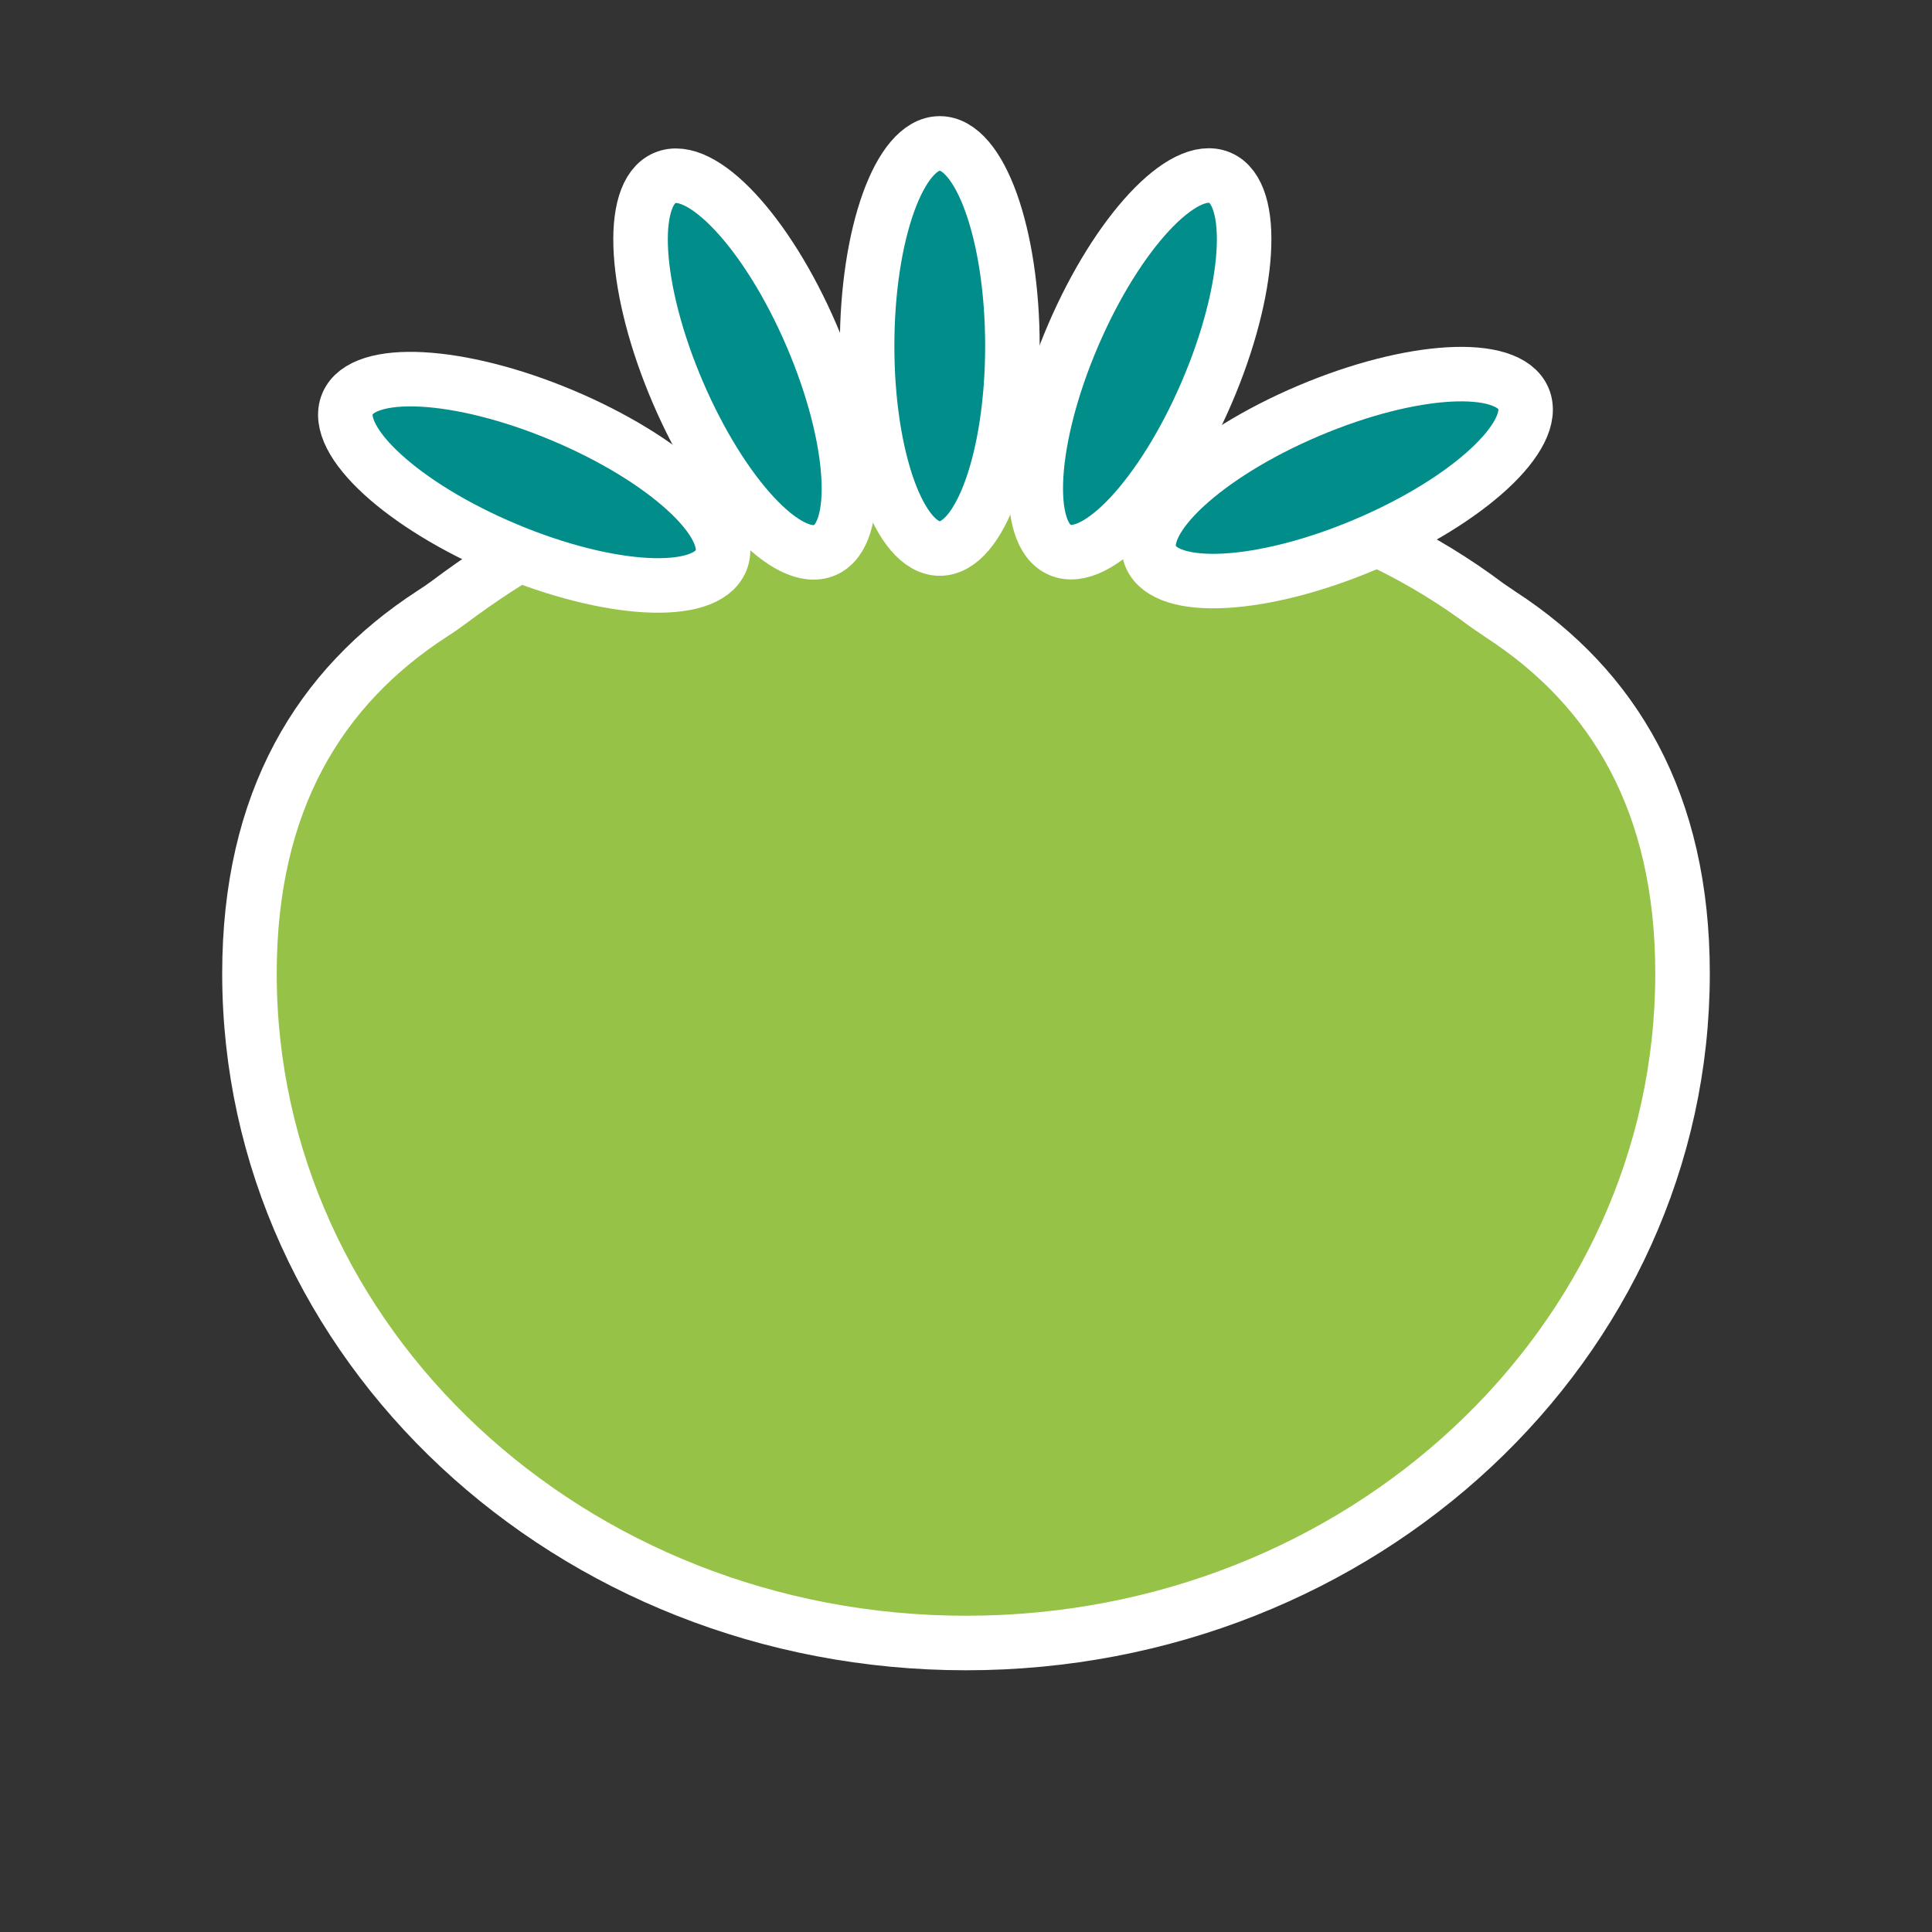 <svg id="Ebene_1" data-name="Ebene 1" xmlns="http://www.w3.org/2000/svg" viewBox="0 0 141.73 141.73"><rect x="0" y="0" width="141.73" height="141.73" fill="#333333" stroke="none"/><defs><style>.cls-1{fill:#96c347;}.cls-1,.cls-2{stroke:#fff;stroke-miterlimit:10;stroke-width:4px;}.cls-2{fill:#018e8a;}</style></defs><title>Zeichenfläche 2 Kopie 3</title><path class="cls-1" d="M110.12,45.1c-.33-.22-.65-.44-1-.68-9.32-7-21.25-10.55-39.59-10.55-18.54,0-27.1,3.22-36.67,10.36-.36.27-.74.53-1.12.77C23.4,50.4,18.3,58.81,18.3,71.42c0,27.13,23.53,49.11,52.57,49.11s52.56-22,52.56-49.11C123.43,58.88,118.4,50.49,110.12,45.1Z"/><ellipse class="cls-2" cx="68.94" cy="25.38" rx="5.33" ry="14.86"/><ellipse class="cls-2" cx="54.63" cy="26.7" rx="5.33" ry="14.86" transform="translate(-6.1 23.75) rotate(-23.26)"/><ellipse class="cls-2" cx="98.19" cy="35.37" rx="14.86" ry="5.33" transform="matrix(0.92, -0.39, 0.39, 0.92, -6.04, 40.79)"/><ellipse class="cls-2" cx="83.63" cy="26.7" rx="14.86" ry="5.33" transform="translate(26.07 92.98) rotate(-66.74)"/><ellipse class="cls-2" cx="39.19" cy="35.37" rx="5.33" ry="14.86" transform="translate(-8.6 57.81) rotate(-67.21)"/></svg>